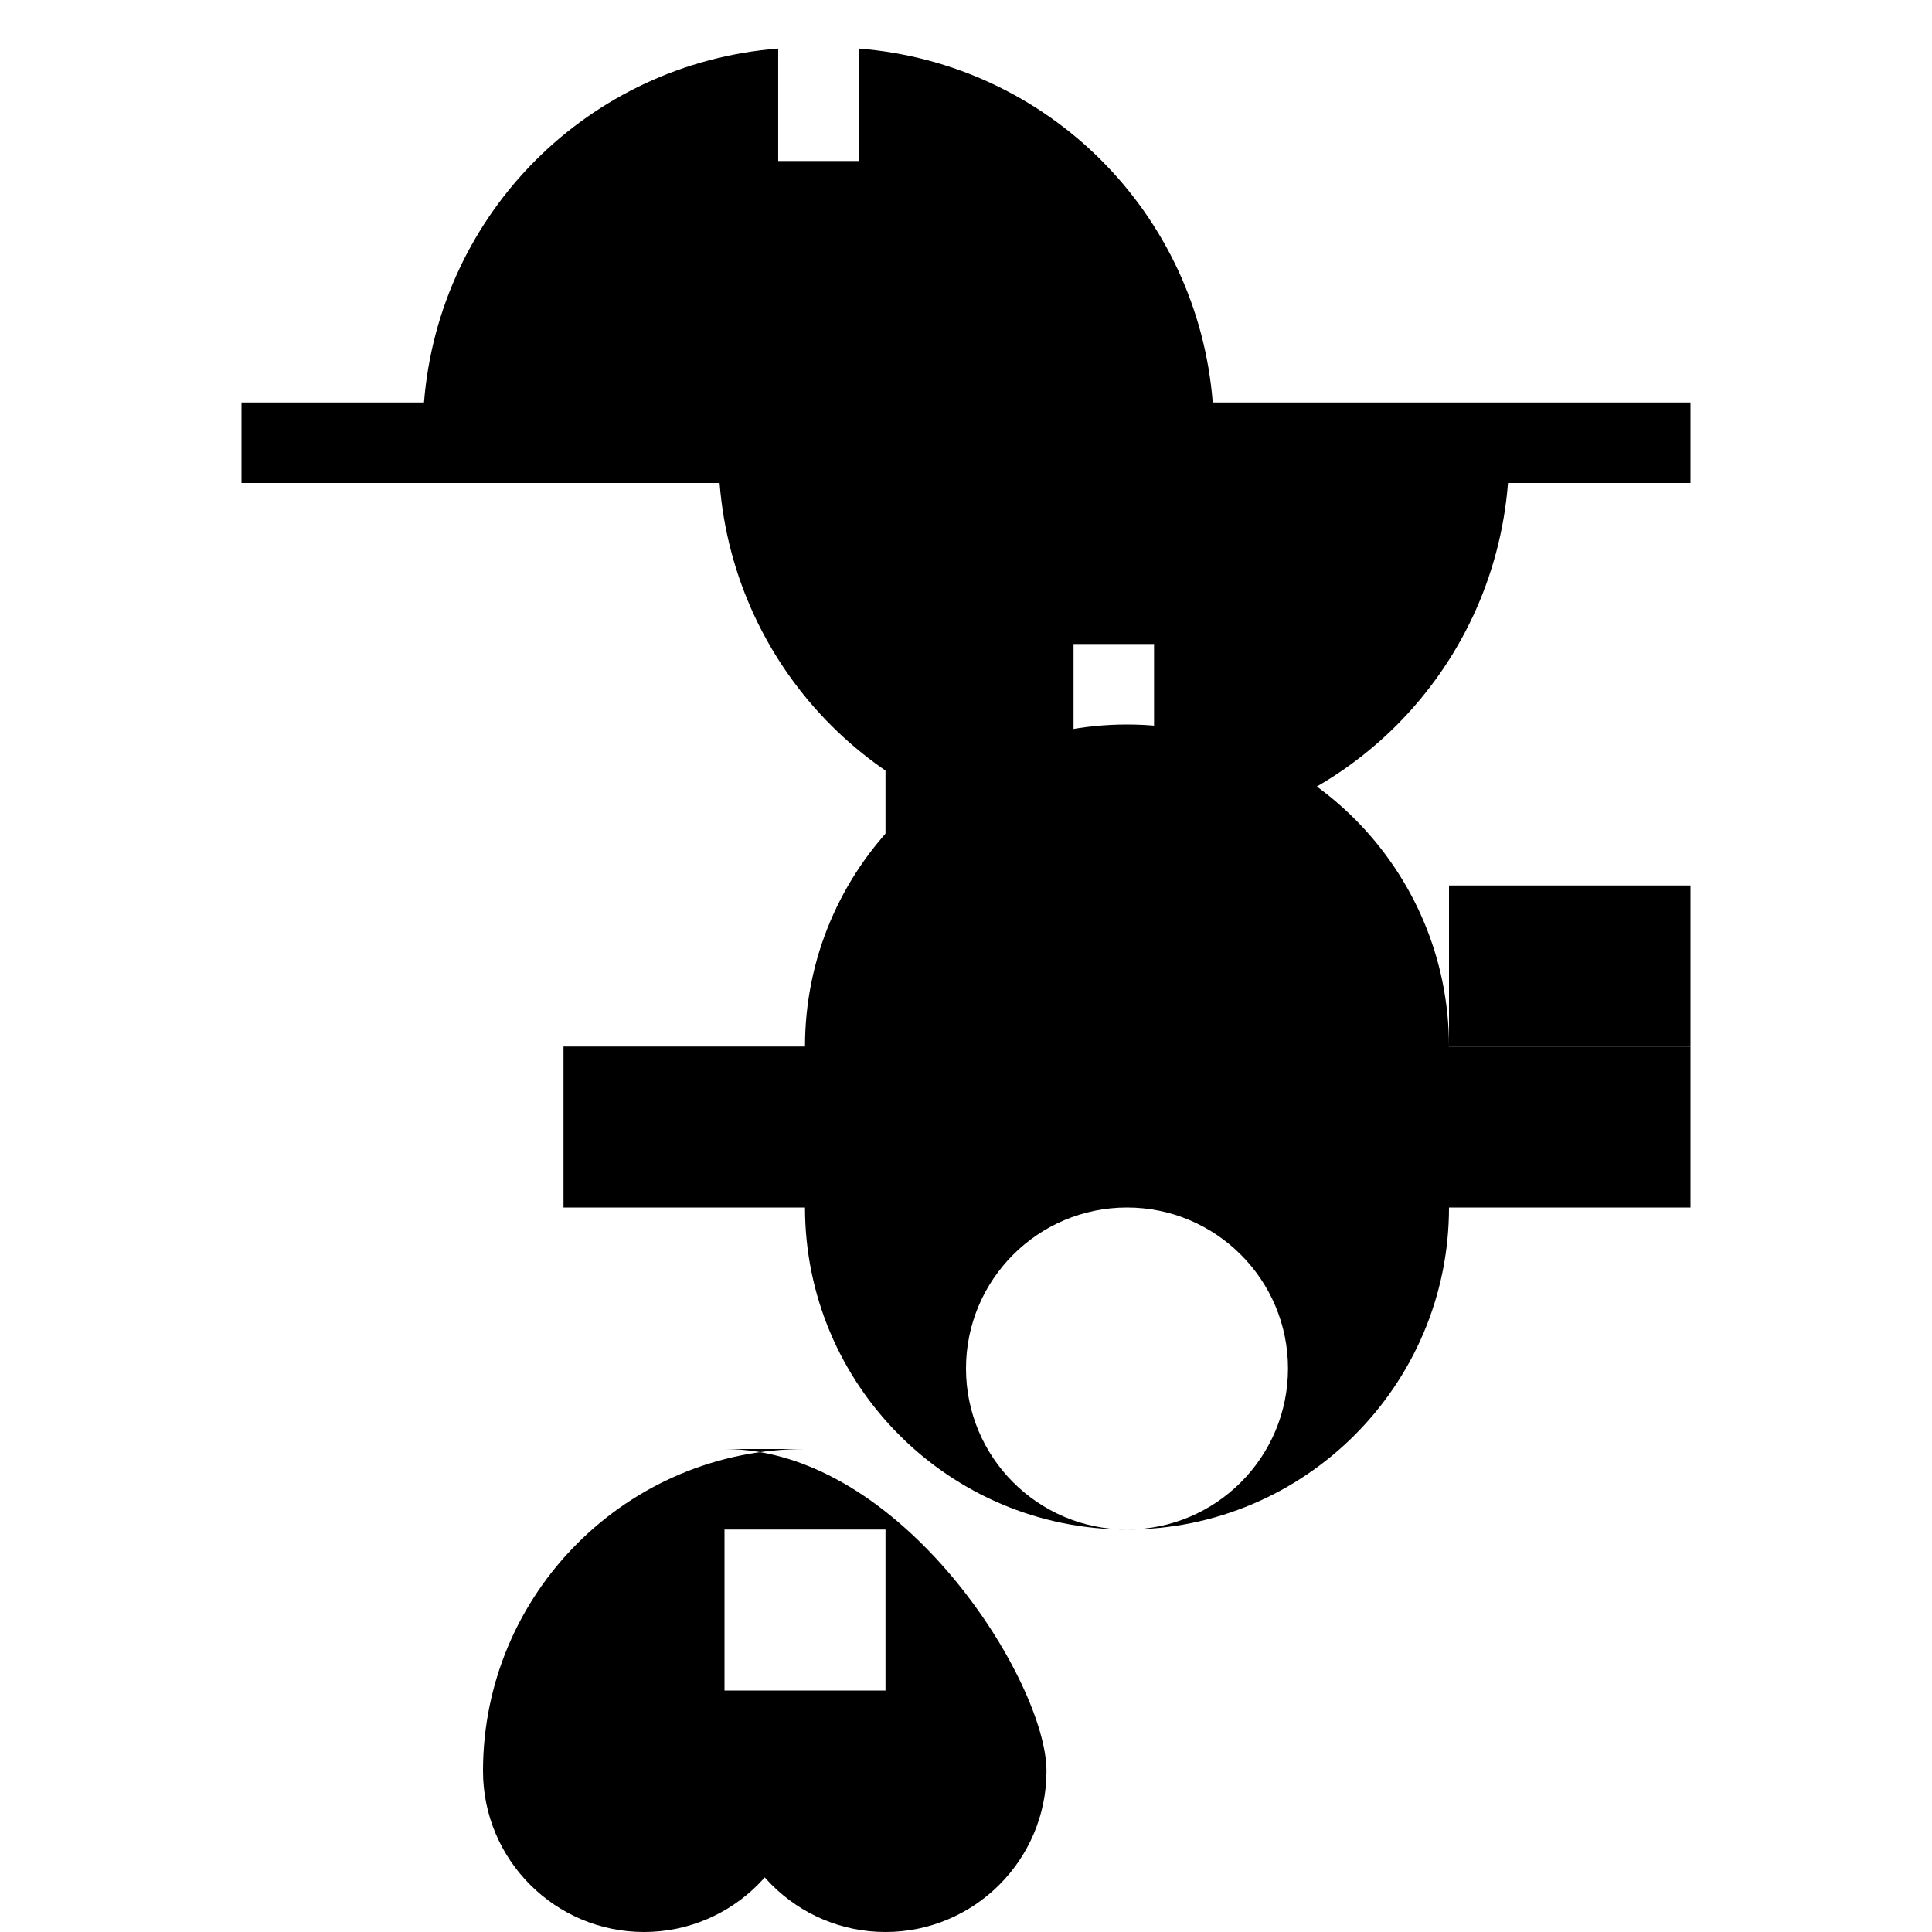 <svg xmlns="http://www.w3.org/2000/svg" viewBox="0 0 24 24" class="icon icon-robotic-surgery">
    <path d="M21 6h-2.267c-.185 2.352-2.045 4.212-4.397 4.397V8h-1v2.397c-2.352-.185-4.212-2.045-4.397-4.397H3V5h2.267C5.455 2.648 7.315.788 9.667.603V2h1V.603c2.352.185 4.212 2.045 4.398 4.397H21zM11 8h2v3h-2zm10 3v2h-3v-2z"/>
    <path d="M10 18c-2.207 0-4 1.793-4 4 0 1.104.897 2 2 2s2-.896 2-2h-1c0 1.104.897 2 2 2s2-.896 2-2-1.793-4-4-4zm-1 1h2v2h-2zM21 15h-3c0 2.207-1.793 4-4 4s-4-1.793-4-4h-3v-2h3c0-2.207 1.793-4 4-4s4 1.793 4 4h3zm-7 0c-1.104 0-2 .896-2 2s.896 2 2 2 2-.896 2-2-.896-2-2-2z"/>
</svg>